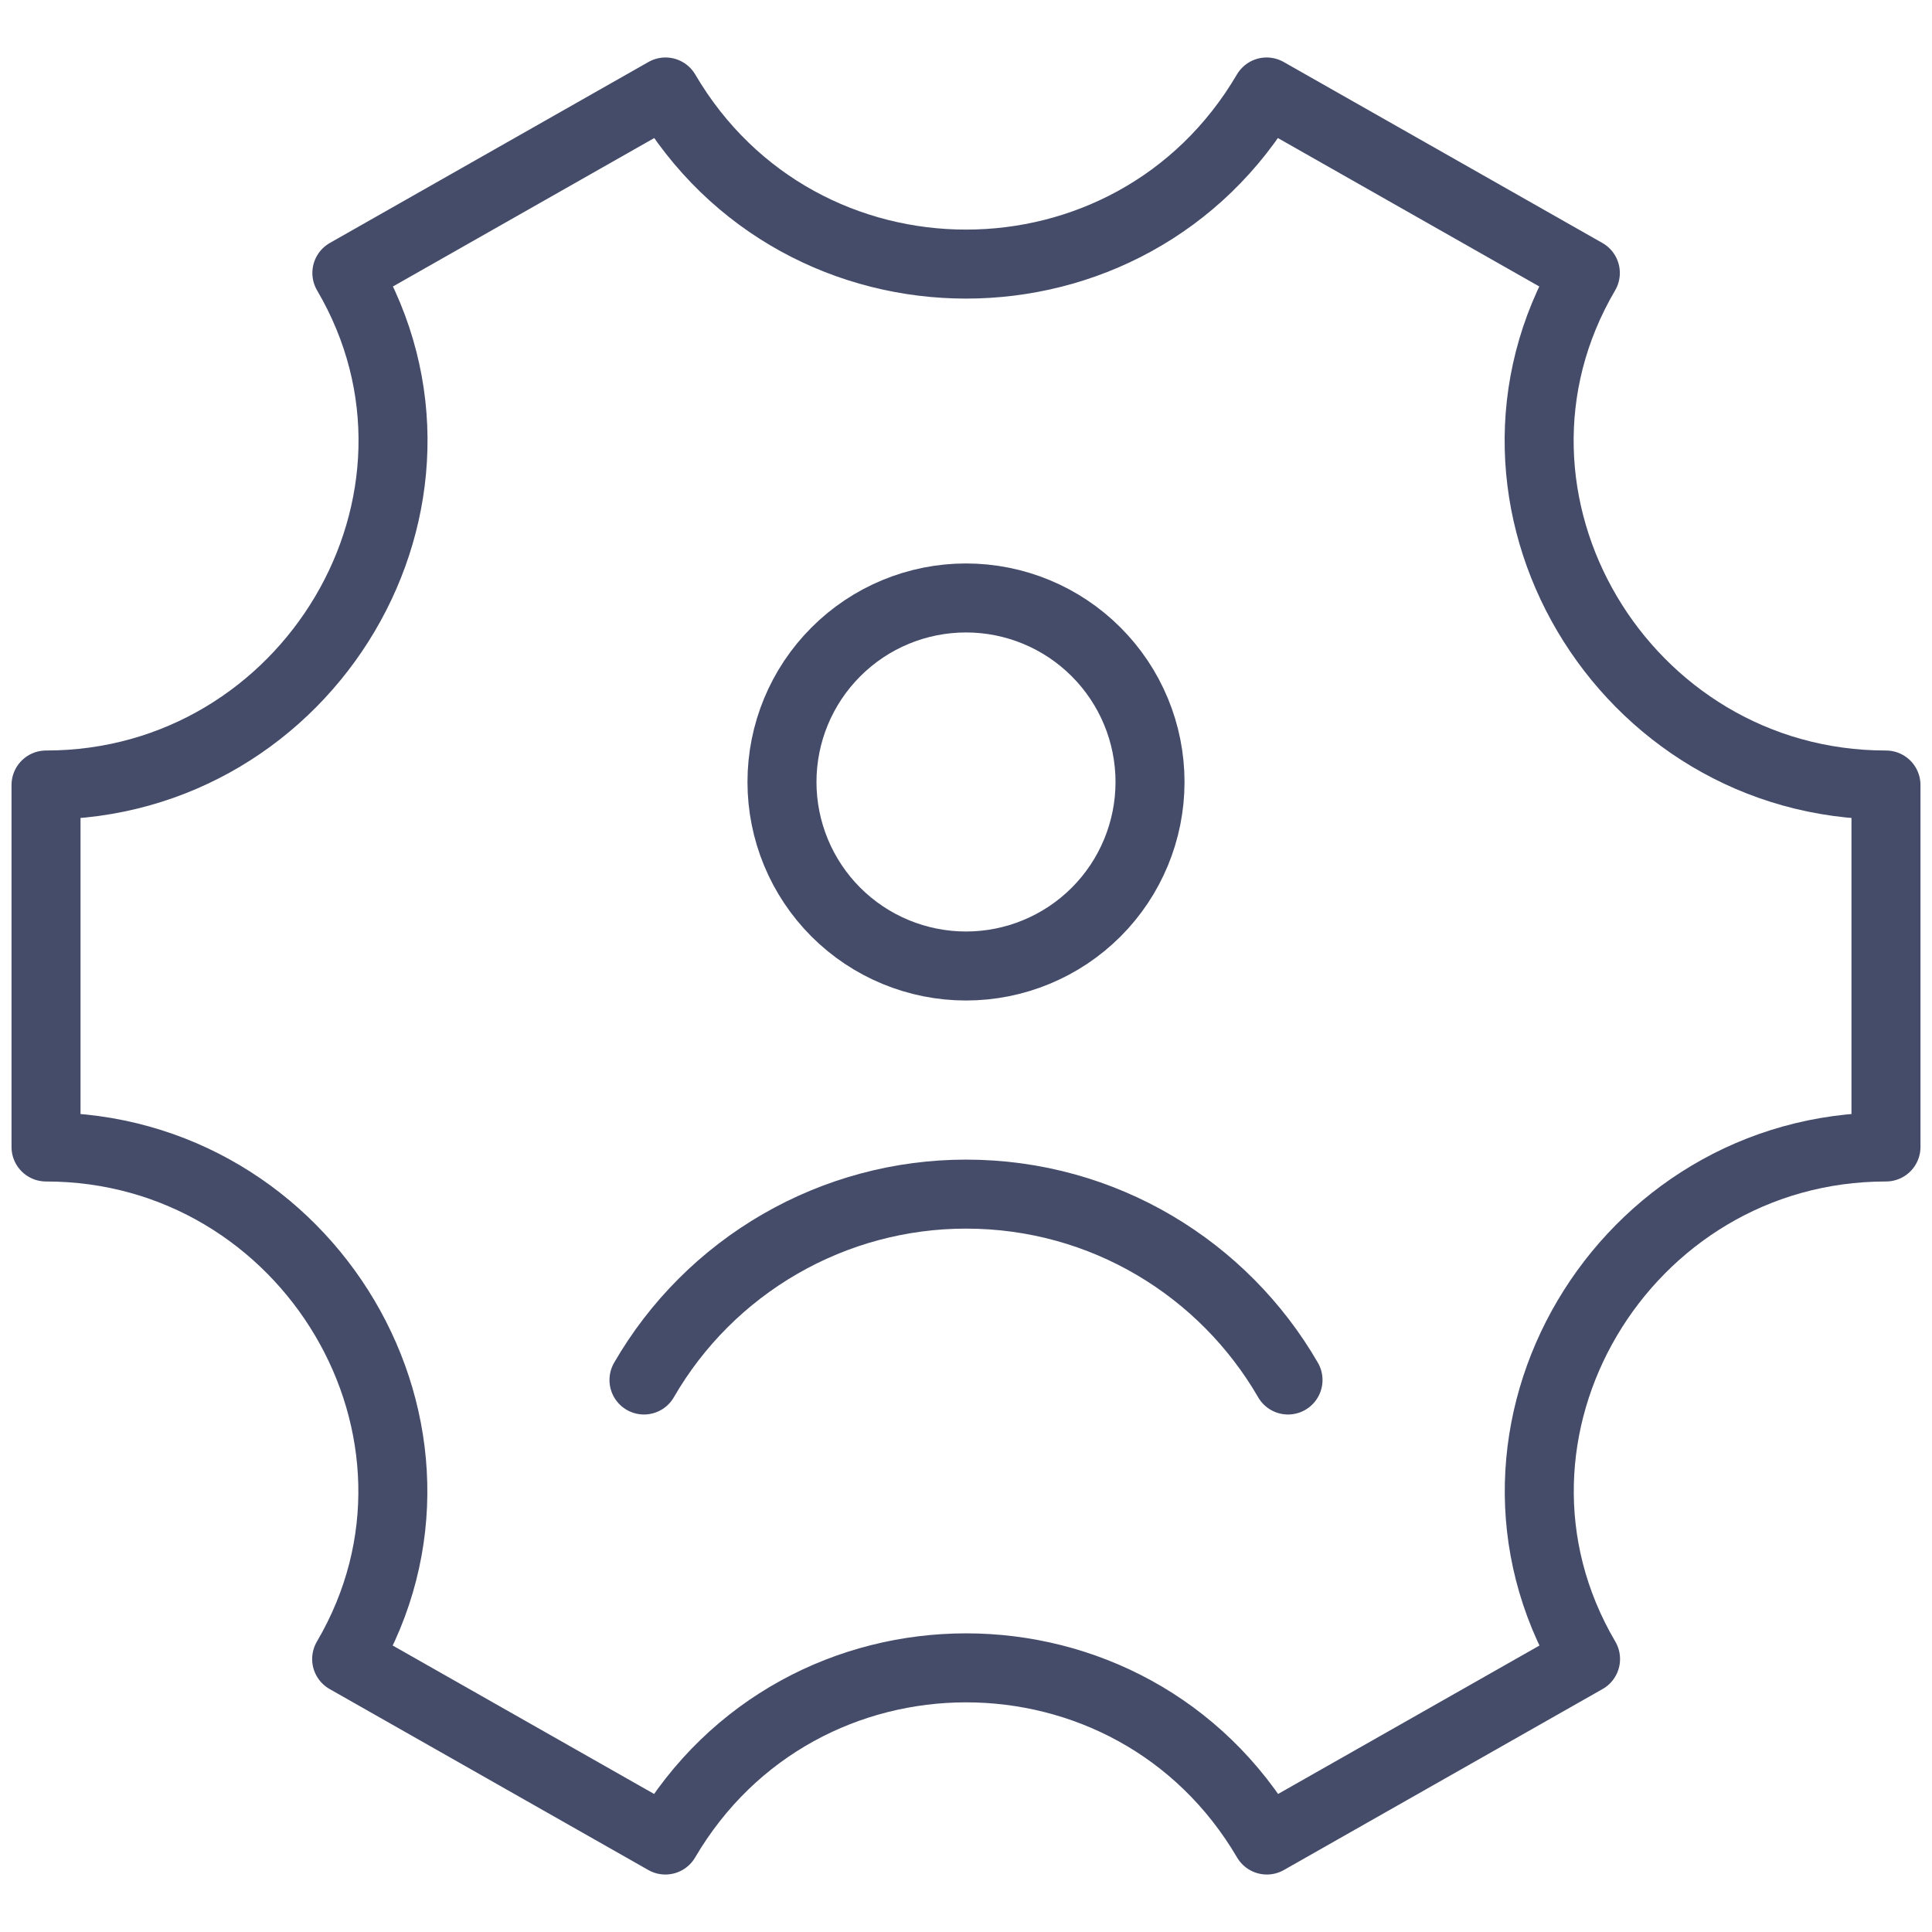 <svg width="28" height="28" viewBox="0 0 28 28" fill="none" xmlns="http://www.w3.org/2000/svg">
<path d="M9.333 20C9.806 19.181 10.487 18.501 11.306 18.028C12.125 17.555 13.054 17.306 14 17.306C15.995 17.306 17.735 18.389 18.667 20M16.667 11.333C16.667 12.04 16.386 12.719 15.886 13.219C15.386 13.719 14.707 14 14 14C13.293 14 12.614 13.719 12.114 13.219C11.614 12.719 11.333 12.04 11.333 11.333C11.333 10.626 11.614 9.948 12.114 9.448C12.614 8.947 13.293 8.666 14 8.666C14.707 8.666 15.386 8.947 15.886 9.448C16.386 9.948 16.667 10.626 16.667 11.333Z" stroke="#454C6A" stroke-linecap="round" stroke-linejoin="round"/>
<path d="M27.333 16.623V11.377C23.524 11.377 21.048 7.24 22.976 3.956L18.357 1.333C16.405 4.659 11.597 4.659 9.645 1.333L5.027 3.956C6.955 7.24 4.476 11.377 0.667 11.377V16.623C4.476 16.623 6.952 20.76 5.024 24.044L9.643 26.667C11.596 23.34 16.407 23.34 18.36 26.667L22.979 24.044C21.049 20.76 23.525 16.623 27.333 16.623Z" stroke="#454C6A" stroke-linecap="round" stroke-linejoin="round"/>
</svg>
